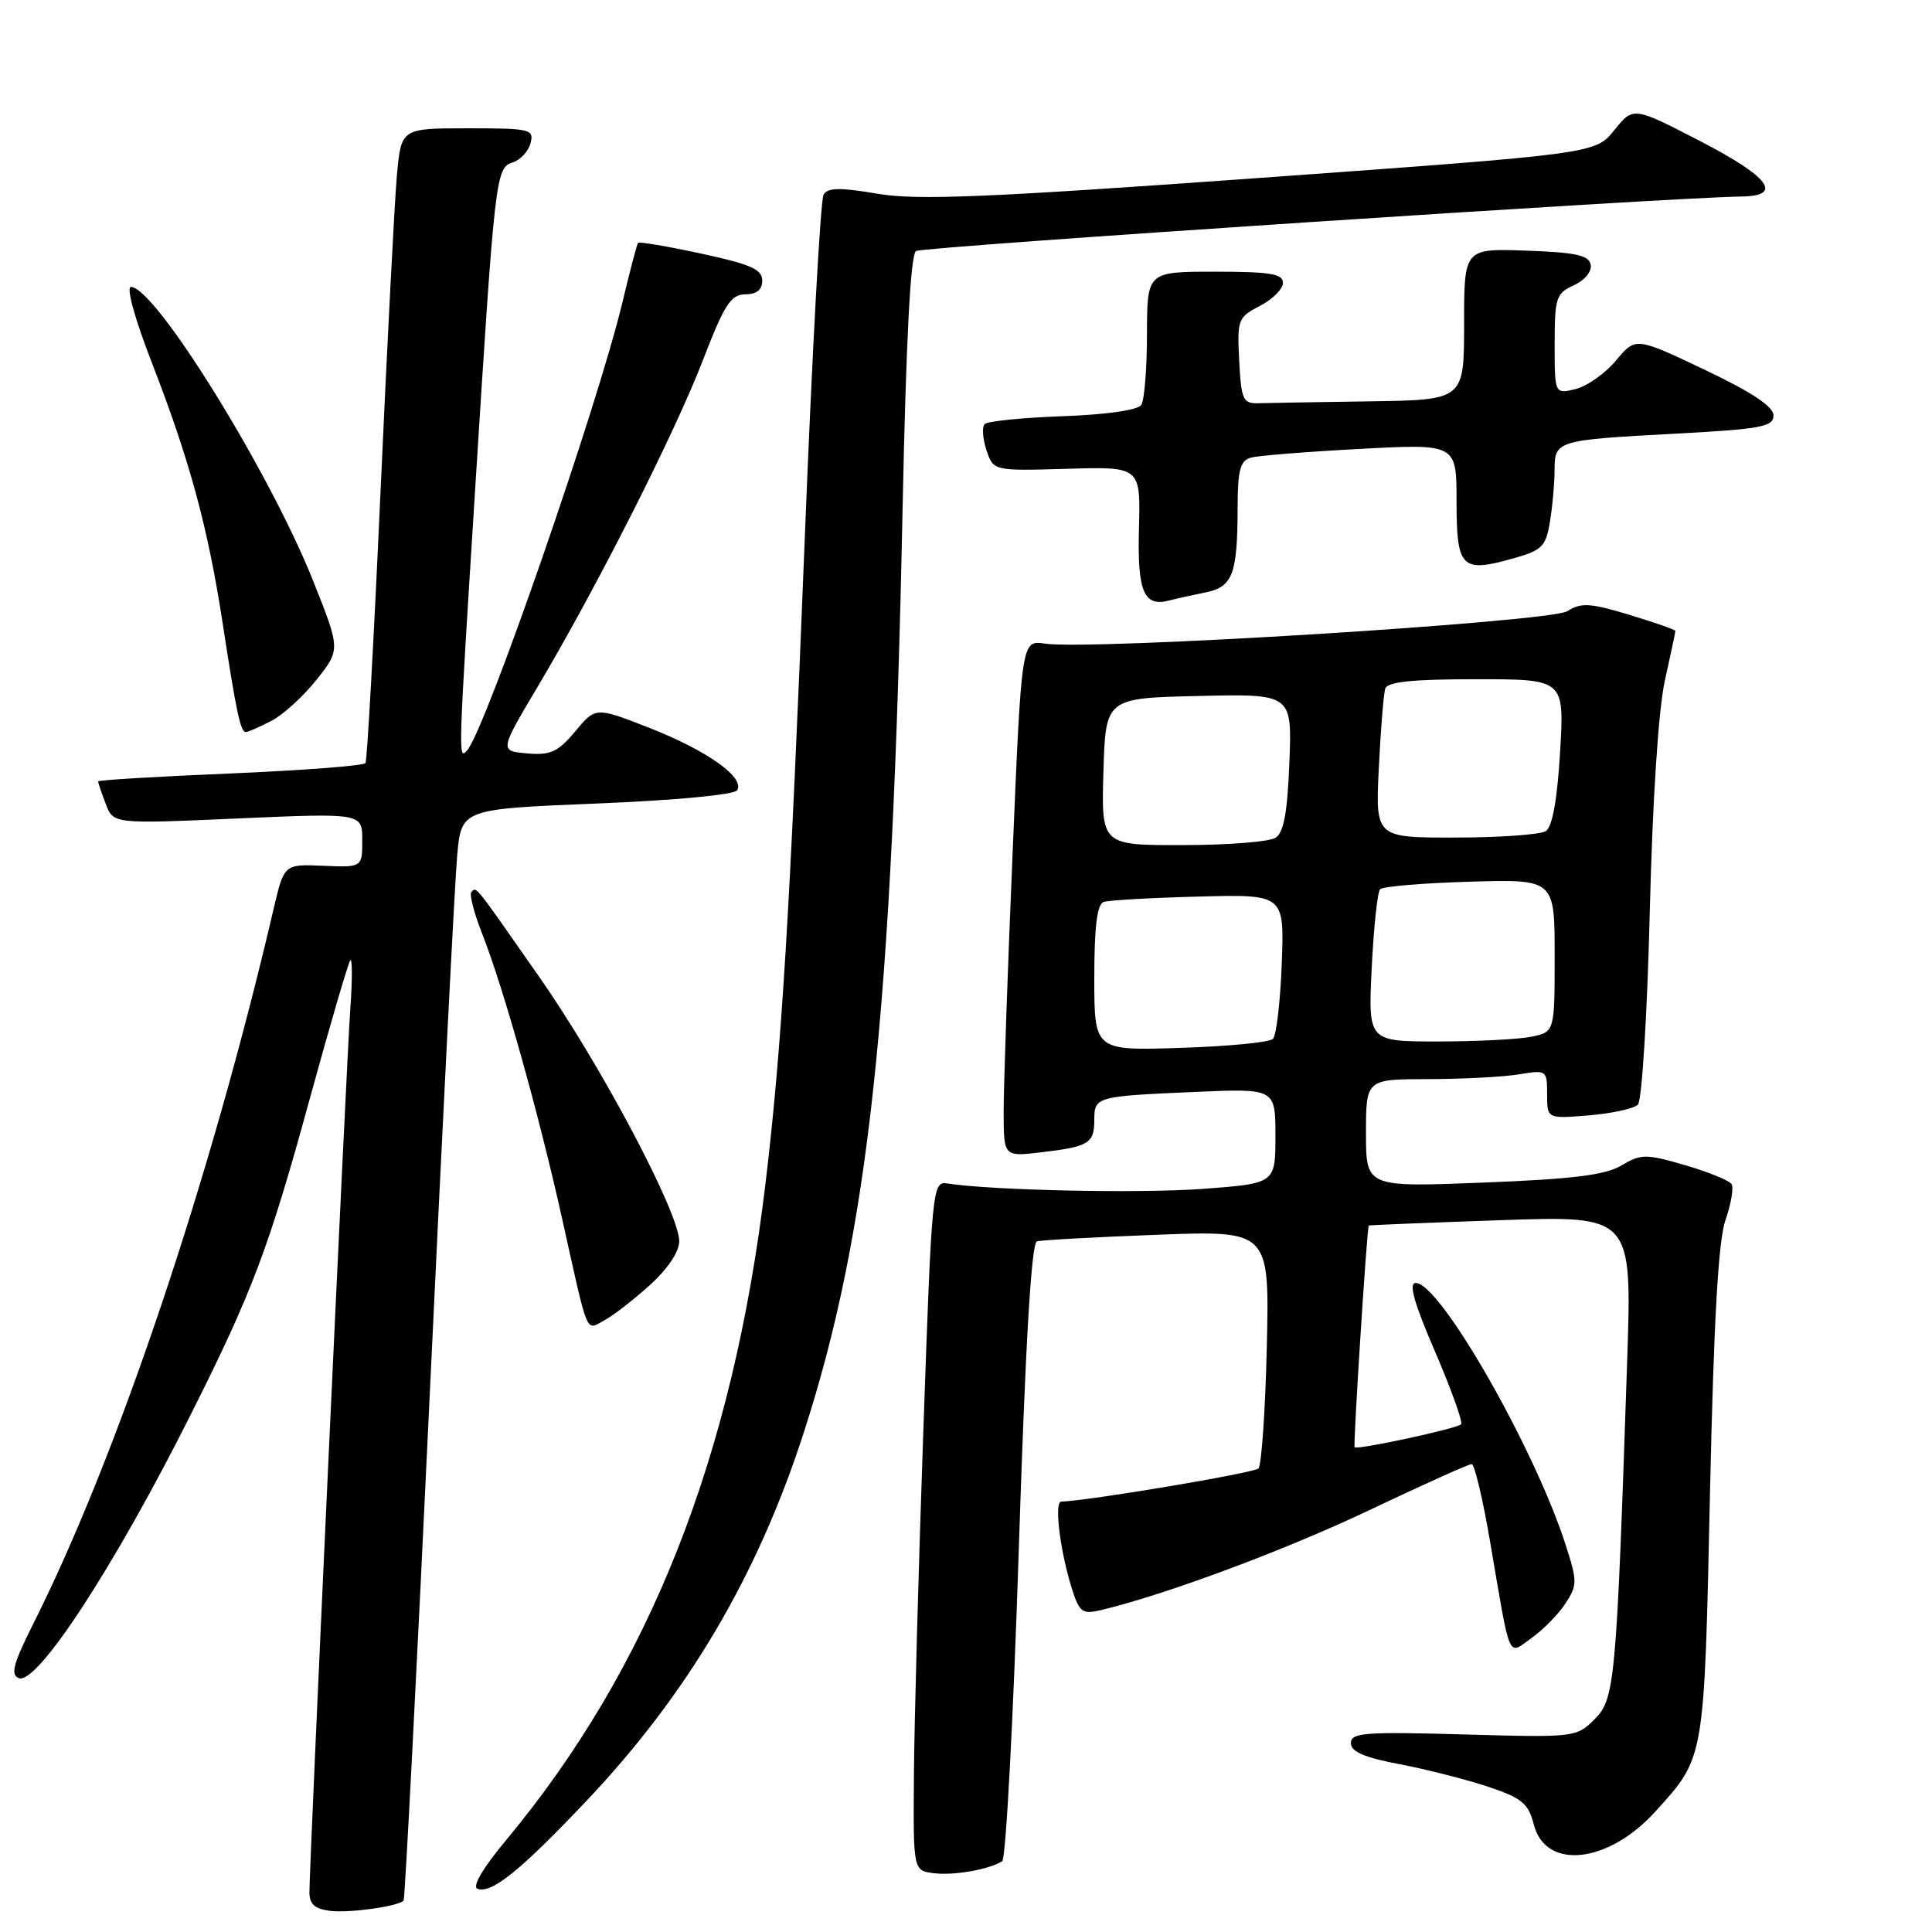 <?xml version="1.0" encoding="UTF-8" standalone="no"?>
<!DOCTYPE svg PUBLIC "-//W3C//DTD SVG 1.1//EN" "http://www.w3.org/Graphics/SVG/1.1/DTD/svg11.dtd" >
<svg xmlns="http://www.w3.org/2000/svg" xmlns:xlink="http://www.w3.org/1999/xlink" version="1.1" viewBox="0 0 256 256">
 <g >
 <path fill="currentColor"
d=" M 53.48 251.84 C 53.66 251.65 55.20 221.80 56.91 185.50 C 58.62 149.20 60.27 116.73 60.58 113.35 C 61.14 107.20 61.14 107.20 79.09 106.47 C 89.58 106.04 97.31 105.31 97.68 104.71 C 98.72 103.02 93.68 99.44 86.05 96.45 C 78.93 93.66 78.93 93.66 76.22 96.91 C 73.91 99.66 72.94 100.10 69.84 99.83 C 66.19 99.50 66.19 99.50 71.24 91.00 C 79.12 77.74 89.43 57.36 93.13 47.75 C 95.98 40.35 96.85 39.01 98.75 39.00 C 100.26 39.00 101.00 38.40 101.00 37.17 C 101.00 35.69 99.45 35.01 92.90 33.60 C 88.45 32.64 84.69 32.00 84.54 32.18 C 84.40 32.36 83.47 35.88 82.49 40.00 C 79.19 53.81 64.26 96.89 61.88 99.45 C 60.70 100.73 60.70 100.65 63.00 64.19 C 65.59 23.09 65.69 22.23 67.96 21.51 C 68.96 21.19 70.02 20.05 70.30 18.97 C 70.78 17.12 70.27 17.00 61.99 17.00 C 53.16 17.00 53.16 17.00 52.59 23.25 C 52.28 26.69 51.31 45.47 50.43 64.98 C 49.55 84.50 48.65 100.75 48.43 101.11 C 48.21 101.46 40.15 102.08 30.52 102.49 C 20.88 102.89 13.00 103.36 13.00 103.54 C 13.00 103.72 13.45 105.06 14.01 106.52 C 15.02 109.18 15.02 109.18 31.51 108.45 C 48.00 107.73 48.00 107.73 48.00 111.33 C 48.00 114.94 48.00 114.94 42.82 114.72 C 37.64 114.50 37.64 114.50 36.24 120.50 C 27.91 156.22 15.54 193.02 4.41 215.16 C 1.76 220.43 1.36 221.93 2.49 222.36 C 4.92 223.29 15.19 207.55 25.32 187.35 C 33.46 171.13 35.63 165.37 41.04 145.61 C 43.74 135.77 46.16 127.51 46.42 127.24 C 46.69 126.98 46.69 129.85 46.42 133.63 C 45.91 140.79 41.00 246.98 41.00 250.73 C 41.00 252.31 41.71 252.95 43.75 253.20 C 46.30 253.51 52.74 252.61 53.48 251.84 Z  M 77.75 238.58 C 91.11 224.47 100.35 208.82 106.46 189.96 C 115.13 163.22 118.23 134.28 119.59 67.72 C 120.06 45.00 120.64 33.72 121.38 33.26 C 122.31 32.69 221.25 26.15 230.75 26.04 C 236.36 25.97 234.46 23.44 225.21 18.66 C 216.42 14.12 216.42 14.12 213.90 17.25 C 211.39 20.37 211.39 20.37 167.01 23.57 C 130.56 26.19 121.50 26.56 116.26 25.67 C 111.36 24.83 109.71 24.85 109.13 25.78 C 108.72 26.45 107.60 46.91 106.64 71.25 C 104.67 121.00 103.58 138.91 101.42 156.91 C 97.09 193.13 86.07 220.99 67.01 243.89 C 63.95 247.57 62.52 250.02 63.28 250.28 C 65.15 250.94 68.97 247.86 77.75 238.58 Z  M 132.80 246.62 C 133.28 246.32 134.27 227.80 134.99 205.45 C 135.88 177.86 136.66 164.72 137.40 164.49 C 138.01 164.31 145.19 163.92 153.36 163.61 C 168.21 163.05 168.21 163.05 167.86 178.44 C 167.66 186.91 167.16 194.17 166.75 194.58 C 166.15 195.18 144.21 198.87 140.62 198.97 C 139.64 199.00 140.49 205.75 142.11 210.75 C 143.03 213.62 143.47 213.92 145.83 213.36 C 154.41 211.32 170.20 205.44 181.41 200.12 C 188.50 196.75 194.61 194.00 195.00 194.00 C 195.38 194.00 196.48 198.61 197.44 204.25 C 200.21 220.46 199.72 219.33 202.97 217.02 C 204.49 215.94 206.50 213.89 207.43 212.47 C 209.01 210.05 209.02 209.55 207.45 204.69 C 203.33 191.88 190.82 170.00 187.60 170.00 C 186.62 170.00 187.35 172.61 190.16 179.12 C 192.32 184.14 193.87 188.46 193.60 188.73 C 193.02 189.31 179.79 192.16 179.49 191.77 C 179.29 191.49 181.13 162.59 181.37 162.39 C 181.44 162.33 189.32 162.01 198.88 161.68 C 216.25 161.08 216.25 161.08 215.61 180.29 C 214.18 222.98 213.99 225.11 211.29 227.81 C 208.88 230.21 208.67 230.24 193.92 229.82 C 180.83 229.45 179.00 229.59 179.00 230.97 C 179.00 232.11 180.77 232.88 185.48 233.77 C 189.04 234.45 194.30 235.79 197.18 236.75 C 201.66 238.25 202.52 238.96 203.23 241.74 C 204.78 247.85 213.10 246.96 219.38 240.00 C 225.91 232.77 225.81 233.38 226.58 197.92 C 227.09 174.94 227.68 164.38 228.64 161.64 C 229.38 159.52 229.74 157.39 229.44 156.91 C 229.14 156.42 226.37 155.29 223.28 154.39 C 218.07 152.88 217.47 152.88 214.85 154.43 C 212.69 155.71 208.37 156.24 196.51 156.70 C 181.00 157.31 181.00 157.31 181.00 150.15 C 181.00 143.00 181.00 143.00 189.25 142.99 C 193.79 142.98 199.19 142.70 201.25 142.36 C 204.94 141.75 205.00 141.79 205.00 144.99 C 205.00 148.25 205.00 148.25 210.54 147.79 C 213.58 147.54 216.50 146.90 217.03 146.37 C 217.56 145.84 218.27 134.41 218.60 120.95 C 218.97 105.95 219.75 94.06 220.60 90.19 C 221.37 86.72 222.00 83.75 222.00 83.60 C 222.00 83.44 219.26 82.49 215.91 81.47 C 210.69 79.89 209.52 79.82 207.66 80.99 C 205.38 82.42 144.54 86.20 138.43 85.28 C 135.36 84.83 135.36 84.83 134.17 113.16 C 133.51 128.75 132.98 144.15 132.99 147.39 C 133.00 153.28 133.00 153.28 138.02 152.68 C 144.27 151.94 145.00 151.50 145.00 148.41 C 145.00 145.32 145.21 145.26 158.25 144.69 C 169.00 144.22 169.00 144.22 169.00 150.51 C 169.00 156.81 169.00 156.81 159.44 157.53 C 151.11 158.15 131.38 157.74 125.50 156.81 C 123.55 156.51 123.47 157.38 122.35 189.50 C 121.71 207.65 121.15 228.21 121.10 235.18 C 121.00 247.87 121.00 247.87 123.75 248.21 C 126.40 248.54 131.01 247.73 132.80 246.62 Z  M 86.09 170.30 C 88.48 168.14 90.00 165.87 90.00 164.47 C 90.00 160.71 79.67 141.20 71.45 129.44 C 62.67 116.88 63.17 117.50 62.46 118.20 C 62.17 118.50 62.81 120.98 63.89 123.73 C 66.71 130.87 71.39 147.57 74.49 161.50 C 78.01 177.36 77.57 176.30 80.07 174.96 C 81.23 174.34 83.94 172.24 86.09 170.30 Z  M 35.94 95.53 C 37.51 94.72 40.21 92.26 41.95 90.06 C 45.12 86.06 45.12 86.06 41.46 76.89 C 35.65 62.37 20.59 38.08 17.36 38.02 C 16.69 38.01 17.85 42.22 20.15 48.14 C 25.13 60.97 27.55 69.88 29.49 82.50 C 31.32 94.44 31.87 97.00 32.57 97.00 C 32.86 97.00 34.38 96.34 35.94 95.53 Z  M 159.65 78.52 C 163.34 77.78 163.97 76.16 163.99 67.32 C 164.00 62.29 164.33 61.04 165.75 60.64 C 166.71 60.37 173.24 59.85 180.25 59.48 C 193.00 58.80 193.00 58.80 193.00 66.43 C 193.00 75.26 193.64 75.92 200.42 74.02 C 204.34 72.92 204.83 72.44 205.37 69.15 C 205.71 67.14 205.98 64.07 205.99 62.32 C 206.00 58.36 206.16 58.31 222.25 57.45 C 233.36 56.85 235.00 56.54 235.00 55.05 C 235.00 53.87 232.14 51.97 225.87 48.99 C 216.73 44.65 216.73 44.65 214.12 47.78 C 212.68 49.50 210.26 51.20 208.75 51.56 C 206.00 52.22 206.00 52.22 206.00 45.59 C 206.00 39.46 206.19 38.87 208.54 37.80 C 209.99 37.14 210.95 35.97 210.78 35.07 C 210.54 33.82 208.78 33.44 202.24 33.21 C 194.00 32.92 194.00 32.92 194.00 42.96 C 194.00 53.00 194.00 53.00 181.50 53.18 C 174.62 53.28 167.99 53.39 166.75 53.43 C 164.70 53.49 164.47 52.98 164.20 47.80 C 163.92 42.34 164.03 42.04 166.95 40.53 C 168.63 39.66 170.00 38.29 170.00 37.47 C 170.00 36.28 168.26 36.00 161.00 36.00 C 152.00 36.00 152.00 36.00 151.98 44.25 C 151.98 48.79 151.64 53.02 151.23 53.65 C 150.79 54.34 146.64 54.94 140.83 55.15 C 135.51 55.34 130.85 55.81 130.48 56.19 C 130.10 56.57 130.21 58.12 130.71 59.64 C 131.63 62.40 131.63 62.40 141.38 62.12 C 151.13 61.83 151.13 61.83 150.92 70.01 C 150.69 78.46 151.56 80.48 155.00 79.55 C 155.82 79.33 157.92 78.87 159.65 78.52 Z  M 145.00 129.58 C 145.00 122.76 145.37 119.81 146.25 119.51 C 146.94 119.28 152.60 118.96 158.84 118.80 C 170.18 118.50 170.18 118.50 169.84 127.67 C 169.65 132.71 169.13 137.21 168.67 137.66 C 168.22 138.12 162.70 138.65 156.42 138.85 C 145.00 139.22 145.00 139.22 145.00 129.58 Z  M 181.76 128.25 C 182.02 122.89 182.52 118.20 182.87 117.83 C 183.21 117.46 188.56 117.01 194.75 116.83 C 206.00 116.50 206.00 116.50 206.00 126.62 C 206.00 136.75 206.00 136.75 202.88 137.38 C 201.16 137.72 195.59 138.00 190.51 138.00 C 181.28 138.00 181.28 138.00 181.76 128.25 Z  M 146.21 102.25 C 146.50 92.50 146.50 92.50 158.85 92.22 C 171.20 91.94 171.20 91.94 170.85 101.01 C 170.59 107.69 170.11 110.32 169.00 111.02 C 168.18 111.54 162.65 111.98 156.71 111.98 C 145.93 112.00 145.93 112.00 146.21 102.25 Z  M 182.70 101.75 C 182.95 96.66 183.33 91.94 183.55 91.25 C 183.83 90.34 187.15 90.00 195.62 90.00 C 207.29 90.00 207.29 90.00 206.72 99.65 C 206.34 106.02 205.69 109.58 204.82 110.13 C 204.09 110.59 198.72 110.98 192.88 110.98 C 182.25 111.00 182.25 111.00 182.70 101.75 Z "/>
</g>
</svg>